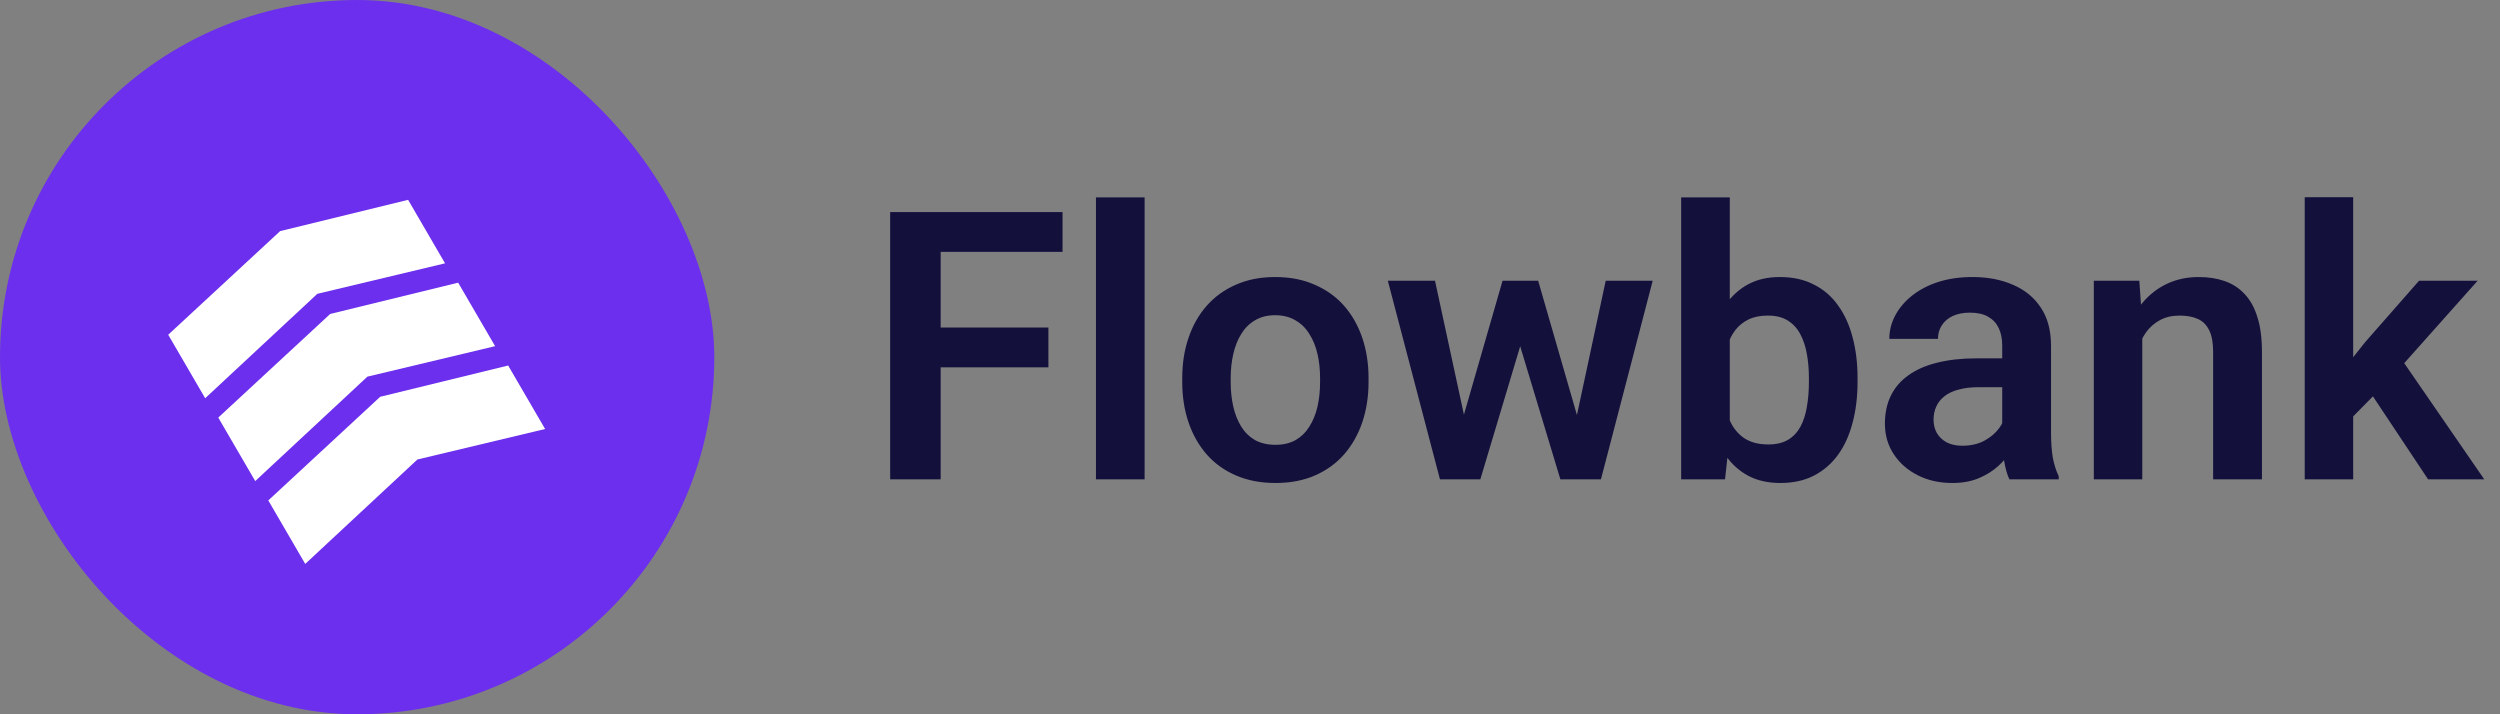 <svg width="133" height="38" viewBox="0 0 133 38" fill="none" xmlns="http://www.w3.org/2000/svg">
<rect x="0" y="0" width="133" height="38" fill="#808080" stroke="none"/>
<rect width="38" height="38" rx="19" fill="#6C2FED"/>
<path d="M8.949 17.808L14.903 12.295L21.711 10.631L23.677 14.009L16.882 15.631L10.915 21.186L8.949 17.808Z" fill="white"/>
<path d="M11.612 22.215L17.566 16.702L24.374 15.038L26.34 18.416L19.545 20.038L13.578 25.593L11.612 22.215Z" fill="white"/>
<path d="M14.273 26.622L20.226 21.109L27.034 19.445L29 22.823L22.206 24.445L16.238 30L14.273 26.622Z" fill="white"/>
<path d="M50.043 11.281V25.5H47.357V11.281H50.043ZM55.775 17.424V19.543H49.34V17.424H55.775ZM56.527 11.281V13.4H49.34V11.281H56.527ZM60.893 10.5V25.5H58.305V10.5H60.893ZM62.895 20.324V20.119C62.895 19.344 63.005 18.631 63.227 17.98C63.448 17.323 63.77 16.753 64.193 16.271C64.617 15.79 65.134 15.415 65.746 15.148C66.358 14.875 67.055 14.738 67.836 14.738C68.63 14.738 69.333 14.875 69.945 15.148C70.564 15.415 71.085 15.79 71.508 16.271C71.931 16.753 72.253 17.323 72.475 17.98C72.696 18.631 72.807 19.344 72.807 20.119V20.324C72.807 21.092 72.696 21.805 72.475 22.463C72.253 23.114 71.931 23.684 71.508 24.172C71.085 24.654 70.567 25.028 69.955 25.295C69.343 25.562 68.643 25.695 67.856 25.695C67.074 25.695 66.374 25.562 65.756 25.295C65.137 25.028 64.617 24.654 64.193 24.172C63.77 23.684 63.448 23.114 63.227 22.463C63.005 21.805 62.895 21.092 62.895 20.324ZM65.473 20.119V20.324C65.473 20.787 65.518 21.219 65.609 21.623C65.701 22.027 65.841 22.381 66.029 22.688C66.218 22.994 66.462 23.234 66.762 23.41C67.068 23.579 67.432 23.664 67.856 23.664C68.272 23.664 68.63 23.579 68.93 23.41C69.229 23.234 69.473 22.994 69.662 22.688C69.857 22.381 70.001 22.027 70.092 21.623C70.183 21.219 70.228 20.787 70.228 20.324V20.119C70.228 19.663 70.183 19.237 70.092 18.84C70.001 18.436 69.857 18.081 69.662 17.775C69.473 17.463 69.226 17.219 68.92 17.043C68.62 16.861 68.259 16.77 67.836 16.77C67.419 16.77 67.061 16.861 66.762 17.043C66.462 17.219 66.218 17.463 66.029 17.775C65.841 18.081 65.701 18.436 65.609 18.84C65.518 19.237 65.473 19.663 65.473 20.119ZM77.621 22.961L79.936 14.934H81.576L81.088 17.707L78.754 25.5H77.338L77.621 22.961ZM76.342 14.934L78.08 22.98L78.236 25.5H76.606L73.832 14.934H76.342ZM83.725 22.863L85.424 14.934H87.924L85.17 25.5H83.539L83.725 22.863ZM81.83 14.934L84.125 22.883L84.428 25.5H83.012L80.658 17.707L80.18 14.934H81.83ZM89.438 10.5H92.025V23.166L91.772 25.5H89.438V10.5ZM98.822 20.109V20.314C98.822 21.102 98.734 21.825 98.559 22.482C98.389 23.14 98.132 23.71 97.787 24.191C97.442 24.667 97.012 25.038 96.498 25.305C95.99 25.565 95.394 25.695 94.711 25.695C94.06 25.695 93.493 25.568 93.012 25.314C92.537 25.061 92.136 24.703 91.811 24.24C91.485 23.771 91.225 23.221 91.029 22.59C90.834 21.952 90.688 21.255 90.59 20.5V19.943C90.688 19.182 90.834 18.485 91.029 17.854C91.225 17.222 91.485 16.672 91.811 16.203C92.136 15.734 92.537 15.373 93.012 15.119C93.487 14.865 94.047 14.738 94.691 14.738C95.382 14.738 95.984 14.872 96.498 15.139C97.019 15.399 97.449 15.77 97.787 16.252C98.132 16.727 98.389 17.294 98.559 17.951C98.734 18.602 98.822 19.322 98.822 20.109ZM96.234 20.314V20.109C96.234 19.66 96.199 19.237 96.127 18.84C96.055 18.436 95.938 18.081 95.775 17.775C95.613 17.469 95.391 17.229 95.111 17.053C94.831 16.877 94.48 16.789 94.057 16.789C93.653 16.789 93.308 16.857 93.022 16.994C92.742 17.131 92.507 17.32 92.318 17.561C92.136 17.801 91.993 18.085 91.889 18.41C91.791 18.736 91.726 19.087 91.693 19.465V20.988C91.739 21.49 91.846 21.942 92.016 22.346C92.185 22.743 92.436 23.059 92.768 23.293C93.106 23.527 93.542 23.645 94.076 23.645C94.493 23.645 94.841 23.563 95.121 23.4C95.401 23.231 95.622 22.997 95.785 22.697C95.948 22.391 96.062 22.037 96.127 21.633C96.199 21.229 96.234 20.79 96.234 20.314ZM106.518 23.254V18.381C106.518 18.023 106.456 17.713 106.332 17.453C106.208 17.193 106.02 16.991 105.766 16.848C105.512 16.704 105.189 16.633 104.799 16.633C104.454 16.633 104.151 16.691 103.891 16.809C103.637 16.926 103.441 17.092 103.305 17.307C103.168 17.515 103.1 17.756 103.1 18.029H100.512C100.512 17.593 100.616 17.18 100.824 16.789C101.033 16.392 101.329 16.04 101.713 15.734C102.104 15.422 102.569 15.178 103.109 15.002C103.656 14.826 104.268 14.738 104.945 14.738C105.746 14.738 106.459 14.875 107.084 15.148C107.715 15.415 108.21 15.819 108.568 16.359C108.933 16.9 109.115 17.58 109.115 18.4V23.01C109.115 23.537 109.148 23.99 109.213 24.367C109.285 24.738 109.389 25.061 109.525 25.334V25.5H106.898C106.775 25.233 106.68 24.895 106.615 24.484C106.55 24.068 106.518 23.658 106.518 23.254ZM106.879 19.064L106.898 20.598H105.268C104.864 20.598 104.509 20.64 104.203 20.725C103.897 20.803 103.646 20.92 103.451 21.076C103.256 21.226 103.109 21.408 103.012 21.623C102.914 21.831 102.865 22.069 102.865 22.336C102.865 22.596 102.924 22.831 103.041 23.039C103.165 23.247 103.34 23.413 103.568 23.537C103.803 23.654 104.076 23.713 104.389 23.713C104.844 23.713 105.242 23.622 105.58 23.439C105.919 23.251 106.182 23.023 106.371 22.756C106.56 22.489 106.661 22.235 106.674 21.994L107.416 23.107C107.325 23.374 107.188 23.658 107.006 23.957C106.824 24.256 106.589 24.537 106.303 24.797C106.016 25.057 105.671 25.272 105.268 25.441C104.864 25.611 104.395 25.695 103.861 25.695C103.178 25.695 102.566 25.559 102.025 25.285C101.485 25.012 101.059 24.637 100.746 24.162C100.434 23.687 100.277 23.146 100.277 22.541C100.277 21.981 100.382 21.486 100.59 21.057C100.798 20.627 101.107 20.266 101.518 19.973C101.928 19.673 102.436 19.449 103.041 19.299C103.653 19.143 104.353 19.064 105.141 19.064H106.879ZM113.969 17.189V25.5H111.391V14.934H113.812L113.969 17.189ZM113.559 19.836H112.797C112.803 19.068 112.908 18.371 113.109 17.746C113.311 17.121 113.594 16.584 113.959 16.135C114.33 15.685 114.77 15.341 115.277 15.1C115.785 14.859 116.352 14.738 116.977 14.738C117.484 14.738 117.943 14.81 118.354 14.953C118.764 15.096 119.115 15.324 119.408 15.637C119.708 15.949 119.936 16.359 120.092 16.867C120.255 17.369 120.336 17.987 120.336 18.723V25.5H117.738V18.703C117.738 18.221 117.667 17.84 117.523 17.561C117.387 17.281 117.185 17.082 116.918 16.965C116.658 16.848 116.335 16.789 115.951 16.789C115.554 16.789 115.206 16.87 114.906 17.033C114.613 17.189 114.366 17.408 114.164 17.688C113.969 17.967 113.819 18.29 113.715 18.654C113.611 19.019 113.559 19.413 113.559 19.836ZM125.189 10.49V25.5H122.611V10.49H125.189ZM131.811 14.934L127.211 20.1L124.721 22.629L123.9 20.627L125.824 18.205L128.695 14.934H131.811ZM129.174 25.5L125.902 20.578L127.621 18.908L132.162 25.5H129.174Z" fill="#13103C"/>
</svg>
